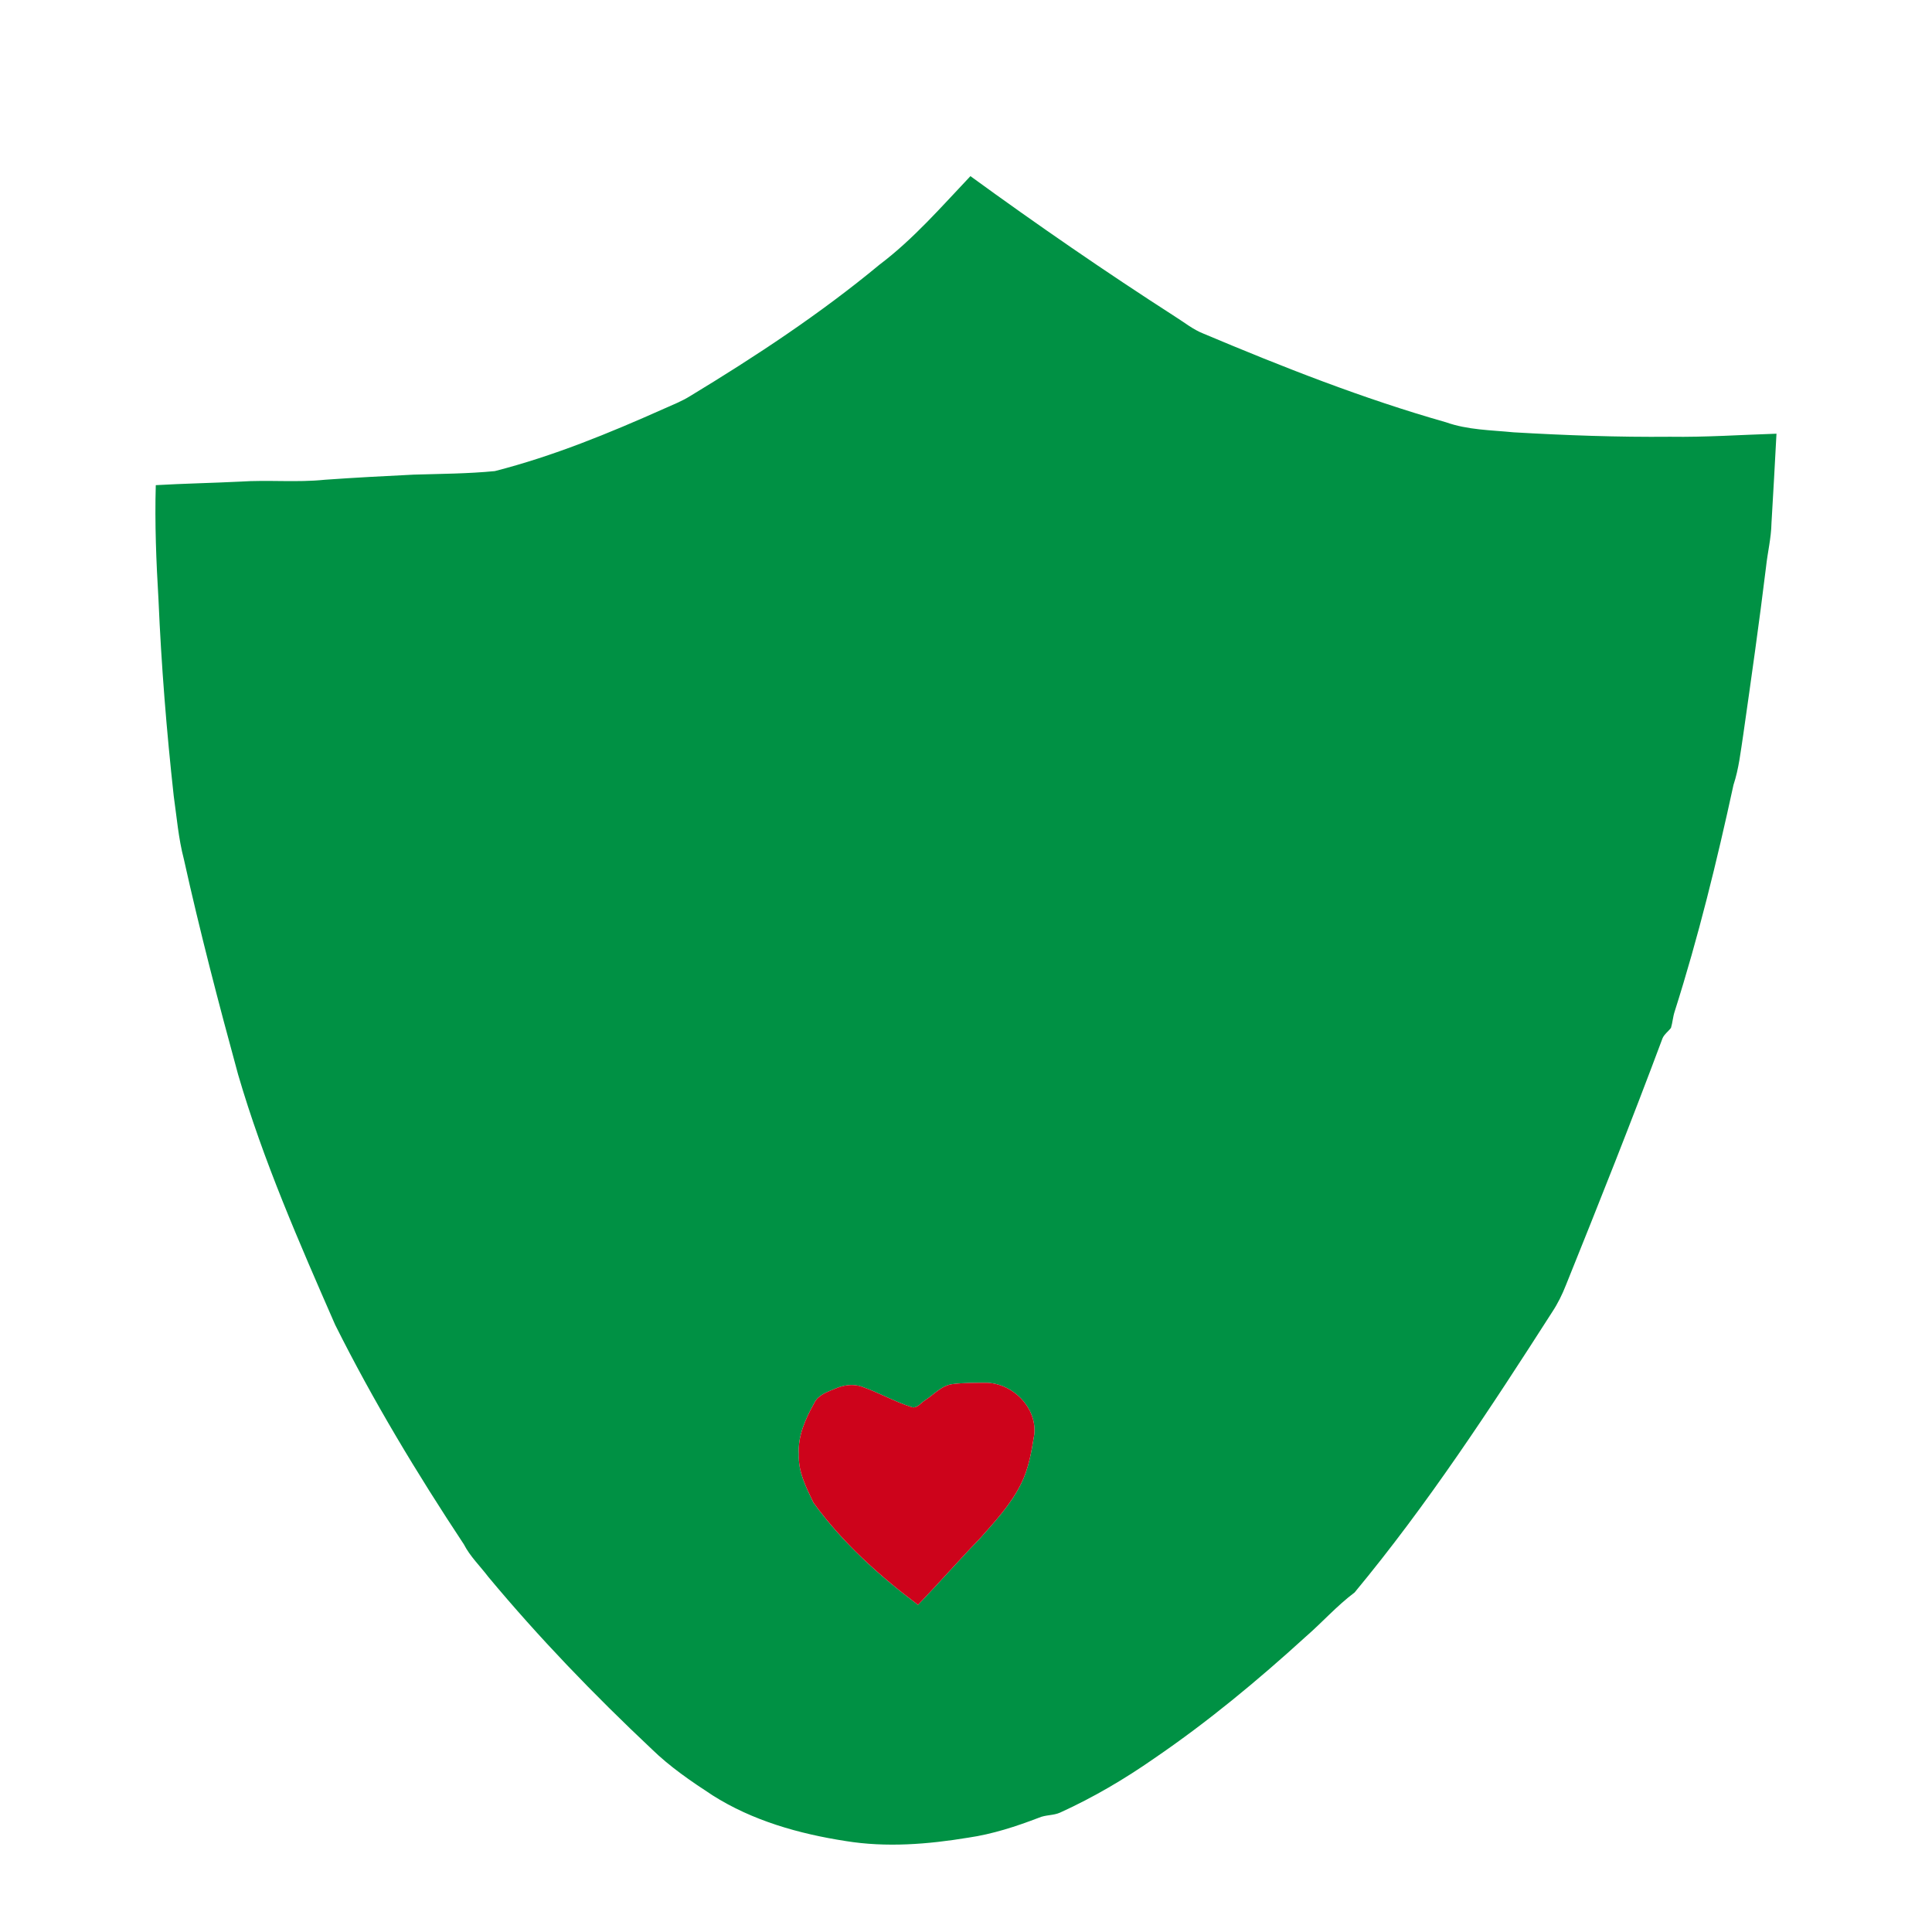 <?xml version="1.0" encoding="utf-8"?>
<!-- Generator: Adobe Illustrator 15.0.2, SVG Export Plug-In . SVG Version: 6.00 Build 0)  -->
<!DOCTYPE svg PUBLIC "-//W3C//DTD SVG 1.1//EN" "http://www.w3.org/Graphics/SVG/1.1/DTD/svg11.dtd">
<svg version="1.1" id="Layer_1" xmlns="http://www.w3.org/2000/svg" xmlns:xlink="http://www.w3.org/1999/xlink" x="0px" y="0px"
	 width="886px" height="886px" viewBox="0 0 886 886" enable-background="new 0 0 886 886" xml:space="preserve">
<path fill="#009144" d="M403.35,121.36c15.55-11.73,28.34-26.521,41.68-40.58c30.63,22.29,61.83,43.81,93.69,64.3
	c4.35,2.72,8.38,6.04,13.21,7.931c36.37,15.319,73.18,29.84,111.189,40.64c9.931,3.53,20.58,3.58,30.95,4.6
	c23.94,1.391,47.91,2.271,71.891,2.04c16.26,0.25,32.479-0.89,48.72-1.399c-0.75,13.699-1.45,27.399-2.3,41.09
	c-0.12,6.77-1.79,13.37-2.5,20.08c-3.13,25.67-6.79,51.27-10.44,76.87c-1.189,7.729-2.01,15.56-4.479,23.02
	c-7.591,34.99-16.12,69.811-26.98,103.94c-0.8,2.43-0.94,5.02-1.68,7.47c-1.21,1.65-3.03,2.84-3.87,4.76
	c-14.16,37.95-29.141,75.601-44.29,113.17c-1.71,4.351-3.771,8.561-6.36,12.46c-28.29,44.131-57.069,88.15-90.58,128.551
	c-8.109,6.069-14.85,13.729-22.489,20.35c-21.91,19.96-44.78,38.93-69.271,55.65c-13.66,9.529-28.08,18.029-43.25,24.92
	c-3.1,1.41-6.66,1-9.77,2.37c-10.48,4.01-21.221,7.52-32.36,9.14c-18.55,3.06-37.609,4.59-56.27,1.55
	c-21.36-3.31-42.71-9.319-61.08-21c-9.771-6.39-19.49-13.02-27.86-21.189c-26.439-24.88-51.7-51.07-74.939-78.98
	c-3.75-4.96-8.32-9.31-11.19-14.899C191.25,675.75,171.1,642.37,153.7,607.54c-16.431-37.579-33-75.319-44.511-114.779
	C100.24,460.01,91.66,427.15,84.32,394c-2.489-9.489-3.27-19.279-4.649-28.96c-3.3-29.939-5.7-59.97-6.99-90.06
	c-1.04-17.47-1.75-34.99-1.24-52.49c12.851-0.75,25.721-0.979,38.58-1.62c12.971-0.88,26,0.48,38.96-0.859
	c13.57-0.971,27.17-1.681,40.771-2.351c12.39-0.38,24.84-0.41,37.18-1.62c26.73-6.84,52.33-17.35,77.48-28.569
	c4.1-1.83,8.31-3.471,12.119-5.86C346.67,163.35,376.19,143.87,403.35,121.36 M424.22,642.18c-1.97,1.16-3.67,3.96-6.25,3.069
	c-7.87-2.479-15.07-6.699-22.87-9.369c-3.96-1.37-8.31-0.681-12.08,0.949c-3.569,1.5-7.78,2.841-9.6,6.58
	c-4,7.2-7.67,15.13-7.05,23.58c-0.431,7.94,3.359,15.15,6.659,22.101c13.181,18.21,30.051,33.449,47.971,46.88
	c9.619-10.021,18.77-20.49,28.43-30.48c6.939-7.819,14.18-15.62,18.84-25.08c3.51-6.979,4.76-14.779,6.01-22.399
	c1.48-12.49-10.05-23.891-22.29-23.88c-4.939,0.04-9.899-0.03-14.8,0.56C431.949,635.19,428.38,639.461,424.22,642.18z"/>
<g id="_x23_cd031bff">
	<path fill="#CD031B" d="M424.22,642.18c4.16-2.72,7.729-6.99,12.97-7.49c4.9-0.59,9.86-0.52,14.8-0.56
		c12.24-0.011,23.771,11.39,22.29,23.88c-1.25,7.62-2.5,15.42-6.01,22.399c-4.66,9.46-11.9,17.261-18.84,25.08
		c-9.66,9.99-18.811,20.46-28.43,30.48c-17.92-13.431-34.79-28.67-47.971-46.88c-3.3-6.95-7.09-14.16-6.659-22.101
		c-0.62-8.45,3.05-16.38,7.05-23.58c1.819-3.739,6.03-5.08,9.6-6.58c3.771-1.63,8.12-2.319,12.08-0.949
		c7.8,2.67,15,6.89,22.87,9.369C420.55,646.14,422.25,643.341,424.22,642.18z"/>
</g>
</svg>
